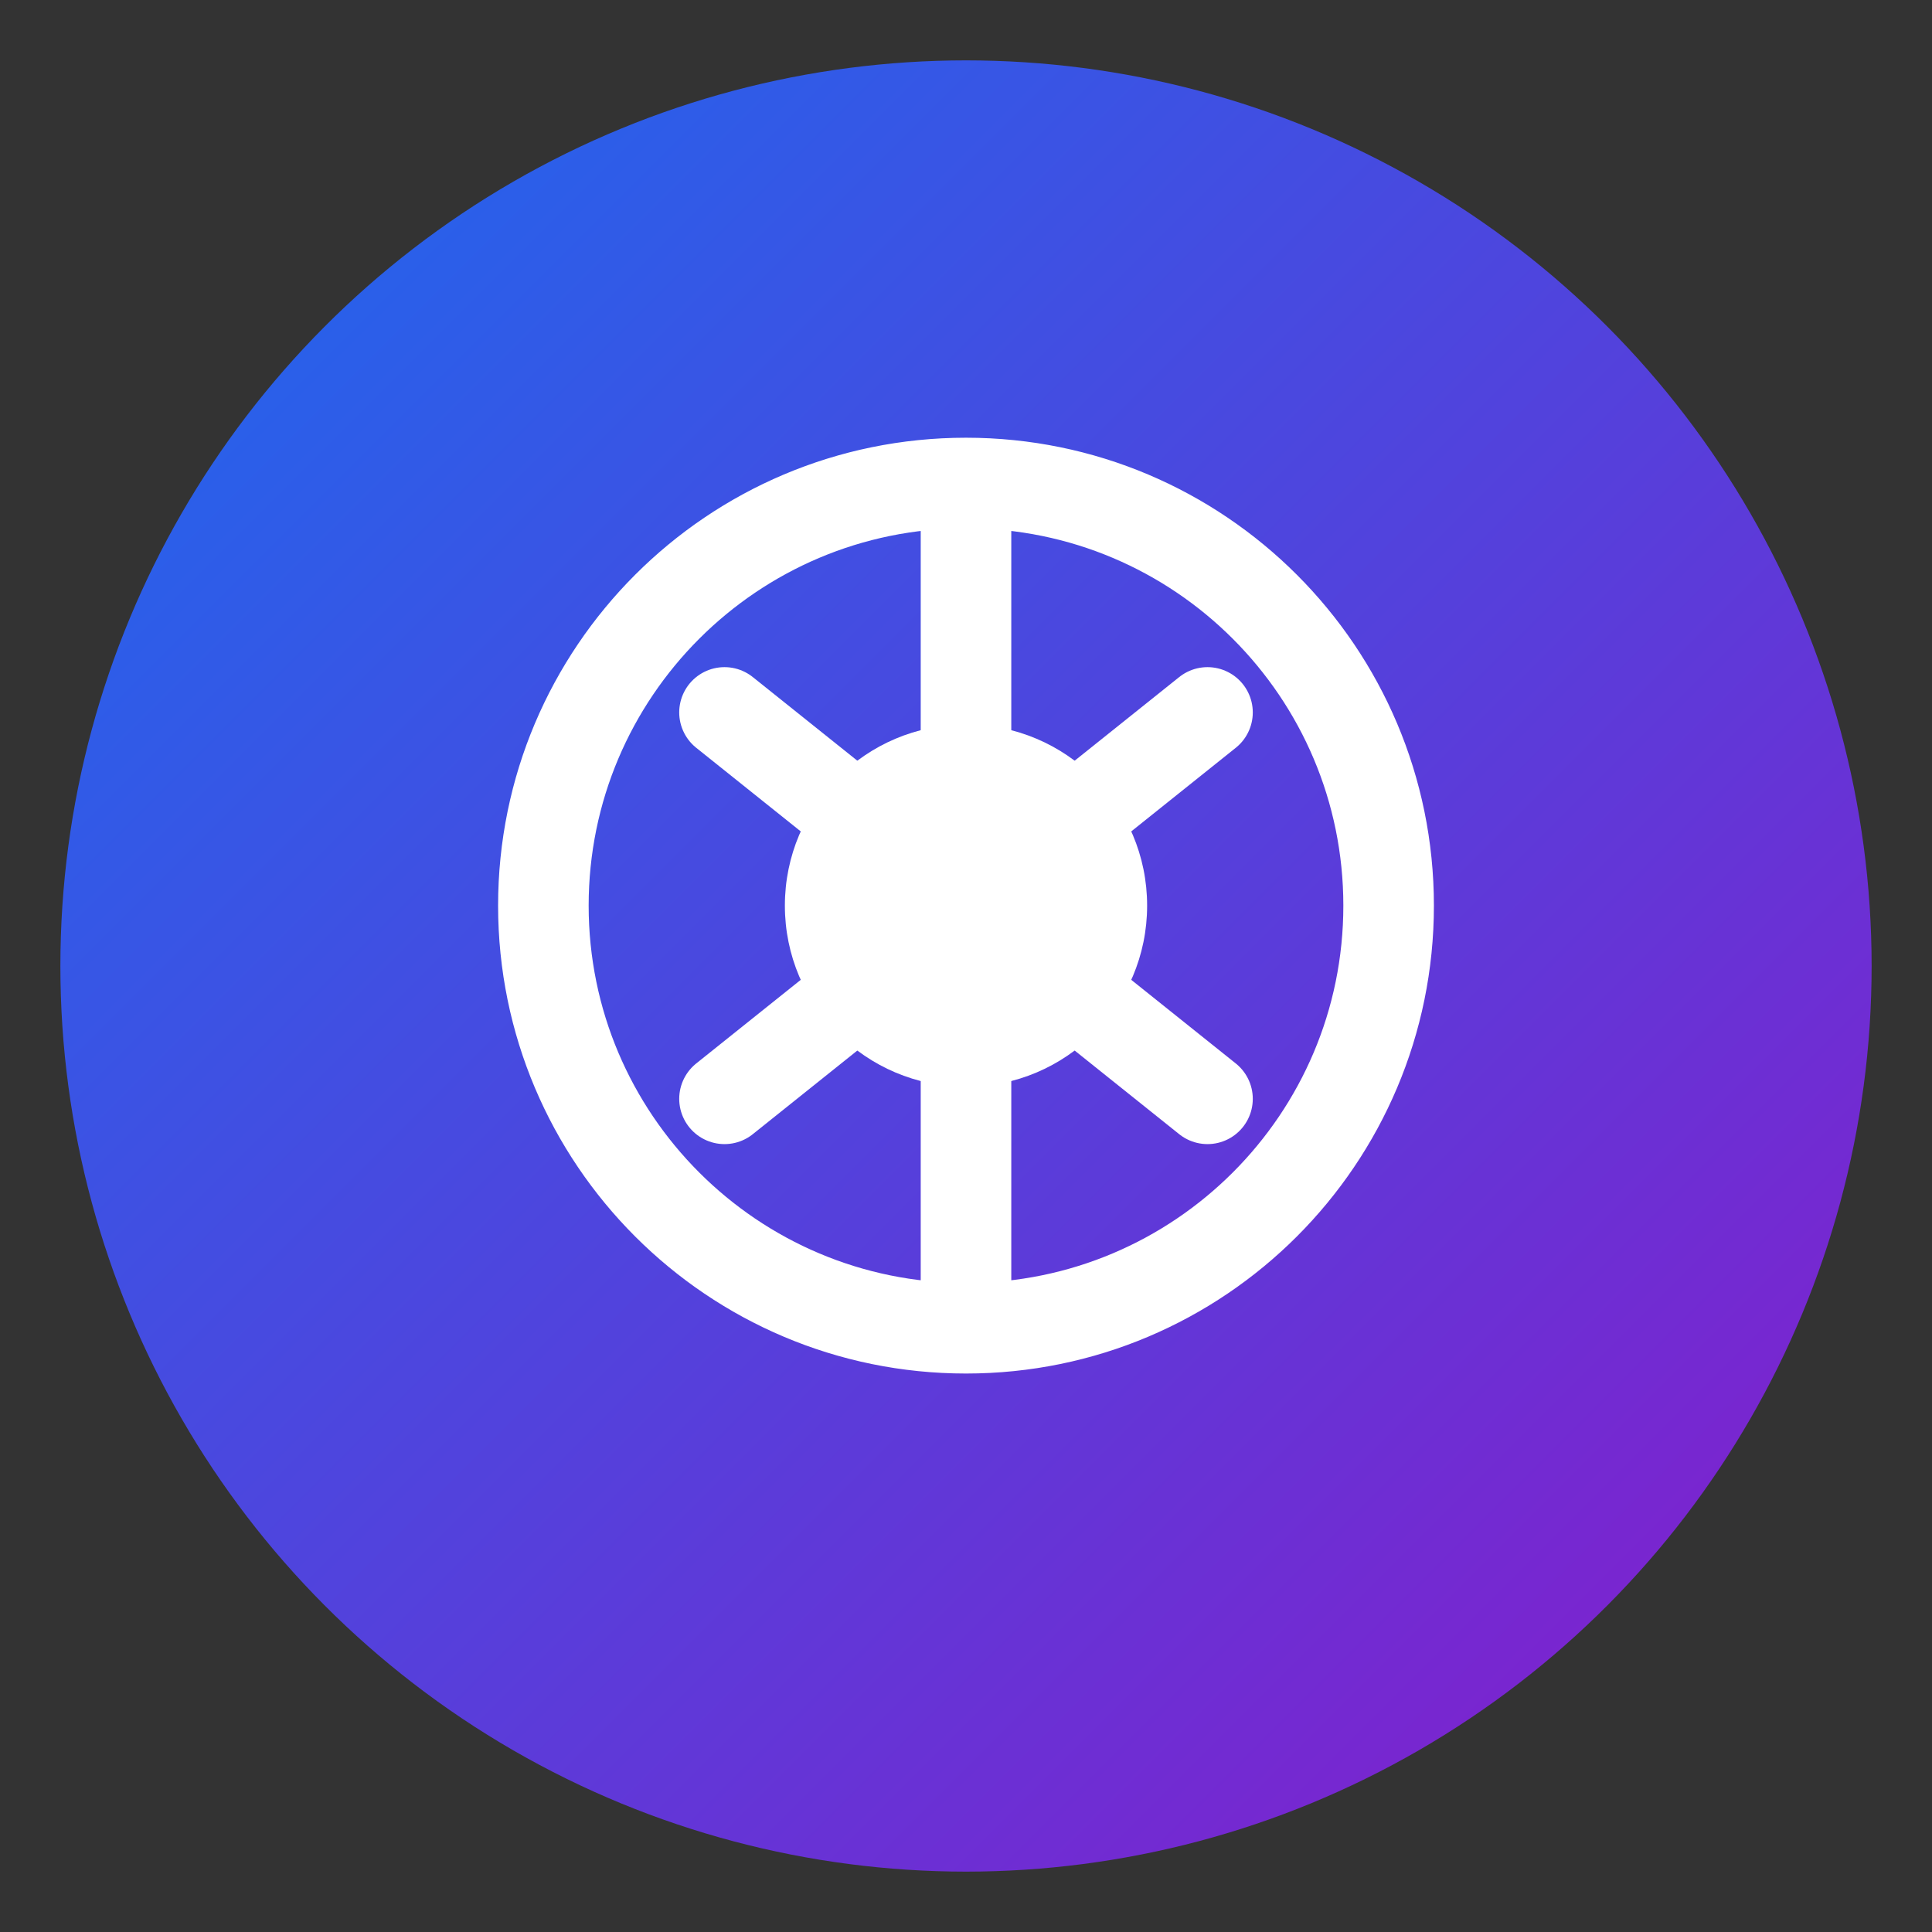 <svg xmlns="http://www.w3.org/2000/svg" width="64" height="64" viewBox="0 0 64 64" fill="none">
  <rect x="0" y="0" width="64" height="64" fill="#333333" stroke="none"/>
  <circle cx="32" cy="32" r="30" fill="url(#gradient)" />
  <path d="M32 16C24.268 16 18 22.268 18 30C18 37.732 24.268 44 32 44M32 16C39.732 16 46 22.268 46 30C46 37.732 39.732 44 32 44M32 16V44M24 23.6L40 36.4M40 23.6L24 36.4" stroke="white" stroke-width="3" stroke-linecap="round" stroke-linejoin="round" />
  <circle cx="32" cy="30" r="6" fill="white" />
  <defs>
    <linearGradient id="gradient" x1="8" y1="8" x2="56" y2="56" gradientUnits="userSpaceOnUse">
      <stop offset="0%" stop-color="#2563eb" />
      <stop offset="100%" stop-color="#7e22ce" />
    </linearGradient>
  </defs>
</svg> 